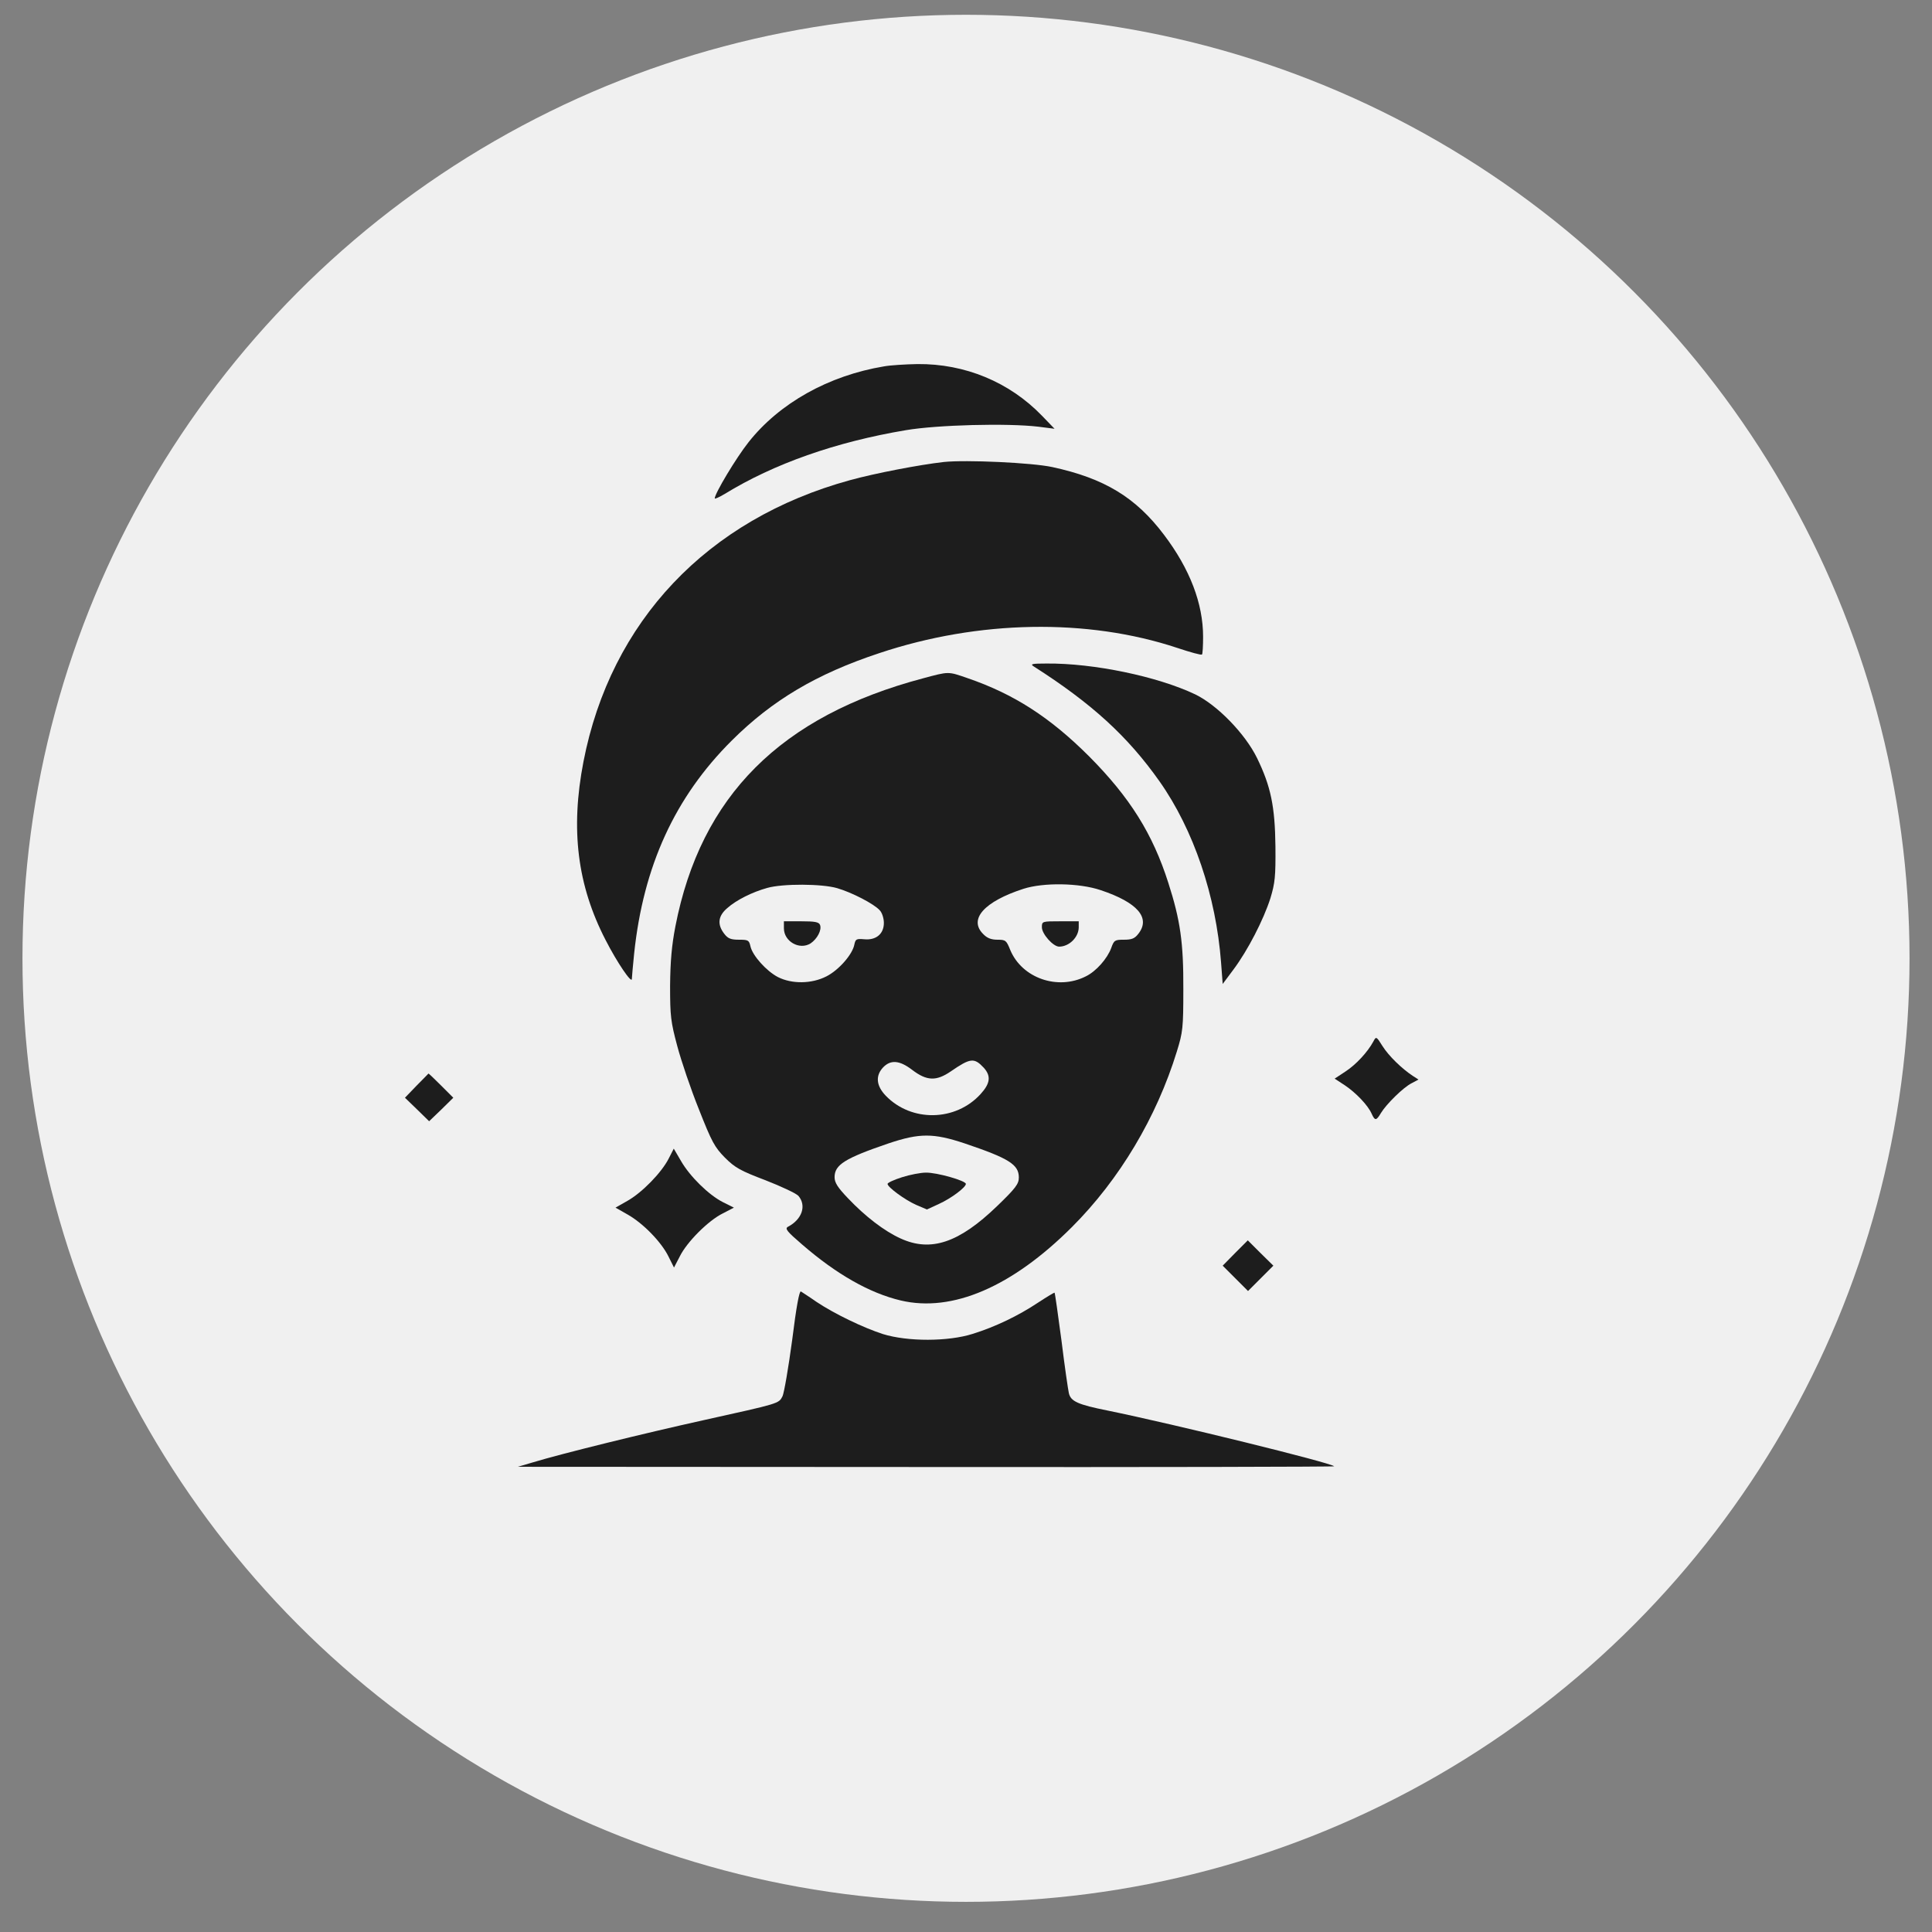 <svg width="43" height="43" viewBox="0 0 43 43" fill="none" xmlns="http://www.w3.org/2000/svg">
<rect x="0" y="0" width="43" height="43" fill="#808080" stroke="none"/>
<circle cx="21.5" cy="21.329" r="21" fill="#F0F0F0"/>
<path d="M19.677 8.154C18.441 8.359 17.344 8.974 16.657 9.846C16.385 10.189 15.908 10.984 15.908 11.092C15.908 11.112 16.006 11.066 16.129 10.994C17.221 10.323 18.6 9.836 20.164 9.574C20.861 9.456 22.42 9.415 23.112 9.497L23.471 9.543L23.189 9.251C22.466 8.503 21.476 8.093 20.42 8.103C20.154 8.108 19.82 8.128 19.677 8.154Z" fill="#1D1D1D"/>
<path d="M21.01 10.282C20.461 10.344 19.477 10.533 18.918 10.687C15.739 11.559 13.591 13.83 12.986 16.952C12.694 18.46 12.848 19.7 13.478 20.921C13.735 21.423 14.063 21.905 14.063 21.787C14.063 21.746 14.088 21.49 14.114 21.223C14.319 19.275 15.021 17.742 16.288 16.481C17.19 15.583 18.174 14.999 19.569 14.537C21.779 13.799 24.204 13.758 26.198 14.419C26.49 14.517 26.736 14.584 26.752 14.568C26.767 14.553 26.777 14.373 26.777 14.173C26.777 13.435 26.485 12.666 25.906 11.902C25.28 11.072 24.583 10.646 23.419 10.395C22.963 10.297 21.502 10.231 21.01 10.282Z" fill="#1D1D1D"/>
<path d="M23.004 14.83C24.296 15.655 25.096 16.383 25.809 17.393C26.567 18.47 27.065 19.941 27.177 21.423L27.213 21.9L27.454 21.577C27.772 21.151 28.121 20.474 28.275 19.992C28.377 19.654 28.393 19.511 28.387 18.839C28.377 17.952 28.285 17.501 27.977 16.87C27.711 16.327 27.09 15.691 26.603 15.455C25.762 15.055 24.337 14.758 23.291 14.768C22.973 14.768 22.922 14.778 23.004 14.83Z" fill="#1D1D1D"/>
<path d="M20.548 15.096C17.375 15.937 15.596 17.716 15.032 20.618C14.95 21.043 14.919 21.397 14.914 21.941C14.914 22.617 14.929 22.74 15.073 23.279C15.16 23.607 15.375 24.242 15.555 24.689C15.842 25.417 15.903 25.529 16.134 25.765C16.36 25.991 16.483 26.058 17.036 26.268C17.39 26.406 17.718 26.56 17.77 26.616C17.954 26.832 17.852 27.139 17.539 27.303C17.462 27.344 17.513 27.406 17.852 27.698C18.616 28.36 19.354 28.78 20.046 28.944C21.194 29.216 22.527 28.641 23.86 27.308C24.916 26.252 25.742 24.868 26.193 23.402C26.326 22.971 26.337 22.879 26.337 22.017C26.342 20.982 26.27 20.479 26.003 19.649C25.655 18.557 25.147 17.747 24.24 16.834C23.368 15.963 22.563 15.445 21.528 15.091C21.097 14.942 21.123 14.942 20.548 15.096ZM18.631 19.767C18.964 19.864 19.456 20.12 19.579 20.259C19.631 20.31 19.672 20.438 19.672 20.541C19.672 20.787 19.497 20.93 19.236 20.905C19.061 20.89 19.041 20.9 19.015 21.023C18.974 21.243 18.667 21.592 18.395 21.73C18.067 21.899 17.626 21.905 17.313 21.746C17.057 21.612 16.749 21.269 16.703 21.064C16.672 20.925 16.652 20.915 16.447 20.915C16.267 20.915 16.201 20.89 16.119 20.782C15.96 20.577 15.98 20.387 16.185 20.213C16.385 20.033 16.744 19.854 17.077 19.762C17.426 19.664 18.293 19.669 18.631 19.767ZM24.501 19.813C25.316 20.085 25.614 20.428 25.337 20.782C25.255 20.89 25.188 20.915 25.014 20.915C24.814 20.915 24.794 20.925 24.732 21.1C24.645 21.335 24.399 21.617 24.168 21.73C23.543 22.048 22.748 21.771 22.486 21.146C22.399 20.93 22.384 20.915 22.199 20.915C22.061 20.915 21.968 20.879 21.881 20.787C21.553 20.459 21.907 20.064 22.779 19.782C23.225 19.639 24.019 19.649 24.501 19.813ZM21.897 23.766C22.061 23.95 22.04 24.114 21.825 24.35C21.271 24.96 20.287 24.981 19.713 24.386C19.502 24.166 19.482 23.945 19.651 23.761C19.82 23.581 20.02 23.596 20.302 23.812C20.625 24.058 20.835 24.068 21.158 23.848C21.599 23.545 21.681 23.535 21.897 23.766ZM21.466 25.447C22.456 25.781 22.676 25.919 22.676 26.206C22.676 26.35 22.609 26.442 22.189 26.847C21.343 27.662 20.718 27.872 20.046 27.565C19.682 27.401 19.256 27.073 18.872 26.668C18.641 26.427 18.575 26.319 18.575 26.201C18.575 25.924 18.8 25.781 19.779 25.447C20.466 25.217 20.774 25.217 21.466 25.447Z" fill="#1D1D1D"/>
<path d="M17.447 20.659C17.447 20.956 17.795 21.151 18.041 20.997C18.19 20.895 18.293 20.7 18.252 20.587C18.226 20.52 18.134 20.505 17.831 20.505H17.447V20.659Z" fill="#1D1D1D"/>
<path d="M23.189 20.638C23.189 20.787 23.44 21.069 23.573 21.069C23.794 21.069 24.004 20.864 24.009 20.644V20.505H23.599C23.194 20.505 23.189 20.505 23.189 20.638Z" fill="#1D1D1D"/>
<path d="M20.077 26.201C19.897 26.258 19.754 26.324 19.754 26.35C19.754 26.422 20.138 26.704 20.389 26.816L20.63 26.919L20.897 26.796C21.169 26.673 21.497 26.427 21.497 26.35C21.497 26.278 20.846 26.093 20.605 26.099C20.492 26.099 20.251 26.145 20.077 26.201Z" fill="#1D1D1D"/>
<path d="M30.566 23.181C30.438 23.417 30.182 23.694 29.946 23.848L29.705 24.007L29.931 24.155C30.177 24.319 30.448 24.601 30.53 24.791C30.602 24.95 30.633 24.945 30.736 24.771C30.854 24.576 31.233 24.201 31.418 24.109L31.571 24.027L31.443 23.945C31.202 23.786 30.91 23.504 30.771 23.284C30.633 23.063 30.628 23.063 30.566 23.181Z" fill="#1D1D1D"/>
<path d="M9.269 24.166L9.013 24.432L9.284 24.694L9.551 24.955L9.823 24.694L10.089 24.432L9.818 24.161C9.669 24.012 9.541 23.889 9.536 23.894C9.531 23.899 9.413 24.022 9.269 24.166Z" fill="#1D1D1D"/>
<path d="M14.883 25.786C14.724 26.099 14.293 26.54 13.97 26.724L13.699 26.878L13.97 27.032C14.314 27.227 14.719 27.642 14.878 27.965L15.001 28.211L15.129 27.965C15.288 27.642 15.765 27.165 16.088 27.006L16.334 26.878L16.088 26.755C15.775 26.596 15.355 26.186 15.155 25.837L14.996 25.565L14.883 25.786Z" fill="#1D1D1D"/>
<path d="M27.49 27.888L27.213 28.17L27.495 28.452L27.777 28.734L28.059 28.452L28.341 28.17L28.054 27.888L27.772 27.606L27.49 27.888Z" fill="#1D1D1D"/>
<path d="M17.631 29.826C17.549 30.436 17.452 31 17.416 31.077C17.329 31.241 17.364 31.231 15.652 31.61C14.355 31.897 12.499 32.353 11.858 32.548L11.525 32.646L20.62 32.651C25.624 32.656 29.705 32.646 29.695 32.635C29.613 32.553 26.132 31.697 24.655 31.395C23.988 31.261 23.83 31.19 23.789 31.005C23.773 30.938 23.696 30.415 23.625 29.836C23.548 29.257 23.481 28.78 23.471 28.77C23.466 28.765 23.302 28.862 23.107 28.99C22.661 29.288 22.143 29.534 21.651 29.687C21.102 29.862 20.2 29.862 19.651 29.692C19.21 29.549 18.569 29.241 18.164 28.97C18.011 28.862 17.857 28.765 17.826 28.744C17.79 28.724 17.723 29.087 17.631 29.826Z" fill="#1D1D1D"/>
</svg>

